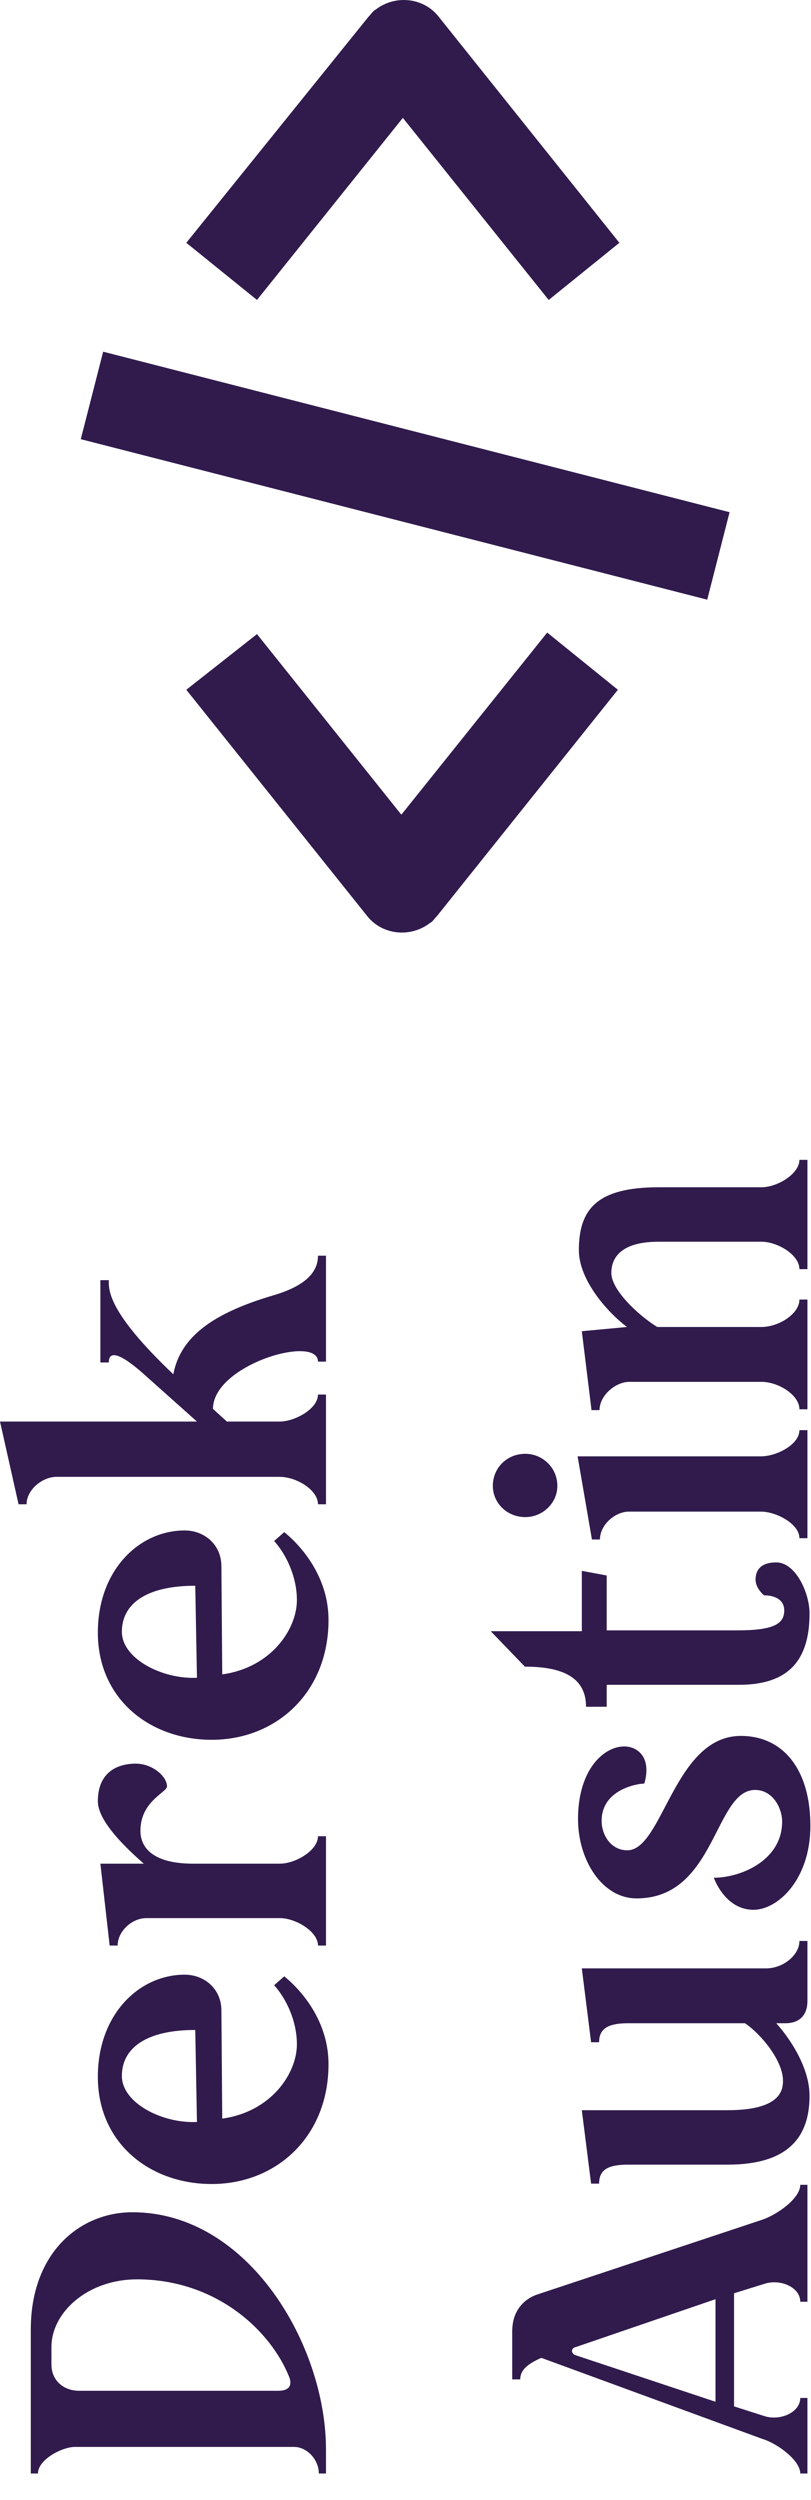 <svg width="25" height="77" viewBox="0 0 25 77" fill="none" xmlns="http://www.w3.org/2000/svg">
<path d="M0.949 76.184L0.949 71.751C0.949 69.372 2.47 68.137 4.082 68.137C7.657 68.137 10.049 72.232 10.049 75.443V76.184H9.828C9.828 75.755 9.464 75.365 9.061 75.365H2.314C1.911 75.365 1.17 75.755 1.17 76.184H0.949ZM8.918 73.22C8.346 71.777 6.656 70.204 4.225 70.204C2.691 70.204 1.586 71.231 1.586 72.284L1.586 72.83C1.586 73.311 1.95 73.636 2.444 73.636H8.58C8.957 73.636 8.996 73.428 8.918 73.22Z" fill="#311B4D"/>
<path d="M8.45 61.145L8.762 60.872C9.139 61.171 10.127 62.133 10.127 63.576C10.127 65.812 8.515 67.268 6.526 67.268C4.615 67.268 3.016 66.007 3.016 63.966C3.016 62.042 4.29 60.82 5.694 60.82C6.292 60.82 6.825 61.249 6.825 61.925L6.851 65.253C8.359 65.045 9.152 63.862 9.152 62.965C9.152 62.25 8.827 61.561 8.45 61.145ZM3.757 63.94C3.757 64.772 5.005 65.409 6.071 65.357L6.019 62.523C4.524 62.523 3.757 63.069 3.757 63.94Z" fill="#311B4D"/>
<path d="M3.016 55.477C3.016 54.619 3.575 54.32 4.186 54.32C4.693 54.32 5.148 54.71 5.148 55.022C5.148 55.204 4.329 55.477 4.329 56.387C4.329 56.959 4.784 57.388 5.902 57.401H8.632C9.1 57.401 9.802 56.998 9.802 56.556L10.049 56.556L10.049 59.923L9.802 59.923C9.802 59.481 9.1 59.078 8.632 59.078H4.511C4.069 59.078 3.627 59.481 3.627 59.923H3.38L3.094 57.401H4.433C3.718 56.777 3.016 56.036 3.016 55.477Z" fill="#311B4D"/>
<path d="M8.45 47.463L8.762 47.19C9.139 47.489 10.127 48.451 10.127 49.894C10.127 52.13 8.515 53.586 6.526 53.586C4.615 53.586 3.016 52.325 3.016 50.284C3.016 48.36 4.29 47.138 5.694 47.138C6.292 47.138 6.825 47.567 6.825 48.243L6.851 51.571C8.359 51.363 9.152 50.18 9.152 49.283C9.152 48.568 8.827 47.879 8.45 47.463ZM3.757 50.258C3.757 51.09 5.005 51.727 6.071 51.675L6.019 48.841C4.524 48.841 3.757 49.387 3.757 50.258Z" fill="#311B4D"/>
<path d="M8.424 39.897C9.399 39.611 9.802 39.195 9.802 38.675H10.049L10.049 41.938H9.802C9.802 41.093 6.565 42.029 6.565 43.394C6.708 43.524 6.994 43.784 6.994 43.784H8.619C9.087 43.784 9.802 43.394 9.802 42.952H10.049L10.049 46.332L9.802 46.332C9.802 45.89 9.139 45.487 8.619 45.487H1.742C1.3 45.487 0.819 45.89 0.819 46.332H0.572L0 43.784H6.071L4.498 42.38C3.822 41.769 3.354 41.522 3.354 41.964H3.094L3.094 39.429H3.354C3.354 39.715 3.289 40.378 5.343 42.328C5.564 41.145 6.617 40.43 8.424 39.897Z" fill="#311B4D"/>
<path d="M16.557 70.672L23.486 68.371C23.928 68.228 24.669 67.721 24.669 67.292H24.89L24.89 70.893H24.669C24.669 70.451 24.071 70.191 23.59 70.334L22.628 70.633L22.628 74.117L23.564 74.416C24.058 74.572 24.669 74.299 24.669 73.857H24.89V76.184H24.669C24.669 75.768 23.941 75.248 23.499 75.118L16.687 72.622C16.336 72.778 16.037 72.96 16.037 73.285H15.79V71.803C15.79 71.088 16.245 70.776 16.557 70.672ZM22.056 73.974L22.056 70.815L17.766 72.284C17.571 72.323 17.61 72.505 17.753 72.544L22.056 73.974Z" fill="#311B4D"/>
<path d="M19.365 66.671C18.741 66.671 18.468 66.827 18.468 67.256H18.221L17.935 64.994H22.433C24.084 64.994 24.136 64.357 24.136 64.084C24.136 63.46 23.447 62.641 22.966 62.316H19.365C18.78 62.316 18.468 62.459 18.468 62.901H18.221L17.935 60.626L23.616 60.626C24.136 60.626 24.643 60.223 24.643 59.781H24.89V61.627C24.89 62.095 24.617 62.316 24.214 62.316H23.928C24.227 62.641 24.955 63.59 24.955 64.552C24.955 65.839 24.279 66.671 22.433 66.671H19.365Z" fill="#311B4D"/>
<path d="M19.339 56.989C20.431 56.989 20.782 53.466 22.836 53.466C24.136 53.466 24.981 54.493 24.981 56.235C24.981 57.886 23.98 58.822 23.226 58.822C22.342 58.822 22.004 57.834 22.004 57.834C22.836 57.834 24.11 57.301 24.11 56.105C24.11 55.676 23.811 55.13 23.278 55.13C22.017 55.13 22.069 58.471 19.625 58.471C18.559 58.471 17.818 57.288 17.818 56.027C17.818 54.077 19.118 53.466 19.69 53.947C20.093 54.285 19.859 54.935 19.859 54.935C19.625 54.935 18.546 55.13 18.546 56.079C18.546 56.521 18.832 56.989 19.339 56.989Z" fill="#311B4D"/>
<path d="M23.551 49.136C23.473 49.071 23.291 48.876 23.291 48.655C23.291 48.317 23.499 48.122 23.928 48.122C24.526 48.122 24.955 49.058 24.955 49.695C24.955 51.125 24.318 51.892 22.784 51.892H18.702V52.568H18.065C18.065 51.684 17.376 51.333 16.18 51.333L15.127 50.241H17.935V48.382L18.702 48.525V50.215H22.745C23.863 50.215 24.175 50.007 24.175 49.604C24.175 49.24 23.837 49.136 23.551 49.136Z" fill="#311B4D"/>
<path d="M17.805 44.855H23.46C23.941 44.855 24.643 44.491 24.643 44.049H24.89L24.89 47.377H24.643C24.643 46.935 23.928 46.558 23.46 46.558H19.391C18.949 46.558 18.494 46.974 18.494 47.416H18.247L17.805 44.855ZM17.181 45.765C17.181 46.298 16.726 46.727 16.193 46.727C15.634 46.727 15.192 46.298 15.192 45.765C15.192 45.206 15.634 44.777 16.193 44.777C16.726 44.777 17.181 45.206 17.181 45.765Z" fill="#311B4D"/>
<path d="M20.301 36.568L23.473 36.568C23.967 36.568 24.643 36.152 24.643 35.723H24.89V39.09H24.643C24.643 38.648 23.967 38.245 23.473 38.245L20.301 38.245C18.962 38.245 18.845 38.908 18.845 39.207C18.845 39.74 19.703 40.533 20.262 40.871L23.473 40.871C24.006 40.871 24.643 40.468 24.643 40.026H24.89L24.89 43.406H24.643C24.643 42.964 23.993 42.561 23.473 42.561L19.404 42.561C18.962 42.561 18.481 42.99 18.481 43.432H18.234L17.935 41.001L19.326 40.871C18.754 40.442 17.844 39.441 17.844 38.505C17.844 37.244 18.403 36.568 20.301 36.568Z" fill="#311B4D"/>
<path d="M5.743 21.245L11.306 28.198C11.769 28.801 12.65 28.893 13.252 28.43C13.345 28.384 13.391 28.291 13.484 28.198L19.047 21.245L16.868 19.483L12.372 25.092L7.922 19.53L5.743 21.245Z" fill="#311B4D"/>
<path d="M5.743 7.478L7.922 9.239L12.418 3.631L16.914 9.239L19.093 7.478L13.531 0.525C13.067 -0.078 12.187 -0.17 11.584 0.293C11.491 0.339 11.445 0.432 11.352 0.525L5.743 7.478Z" fill="#311B4D"/>
<path d="M3.18 10.832L22.49 15.776L21.801 18.47L2.49 13.527L3.18 10.832Z" fill="#311B4D"/>
</svg>
